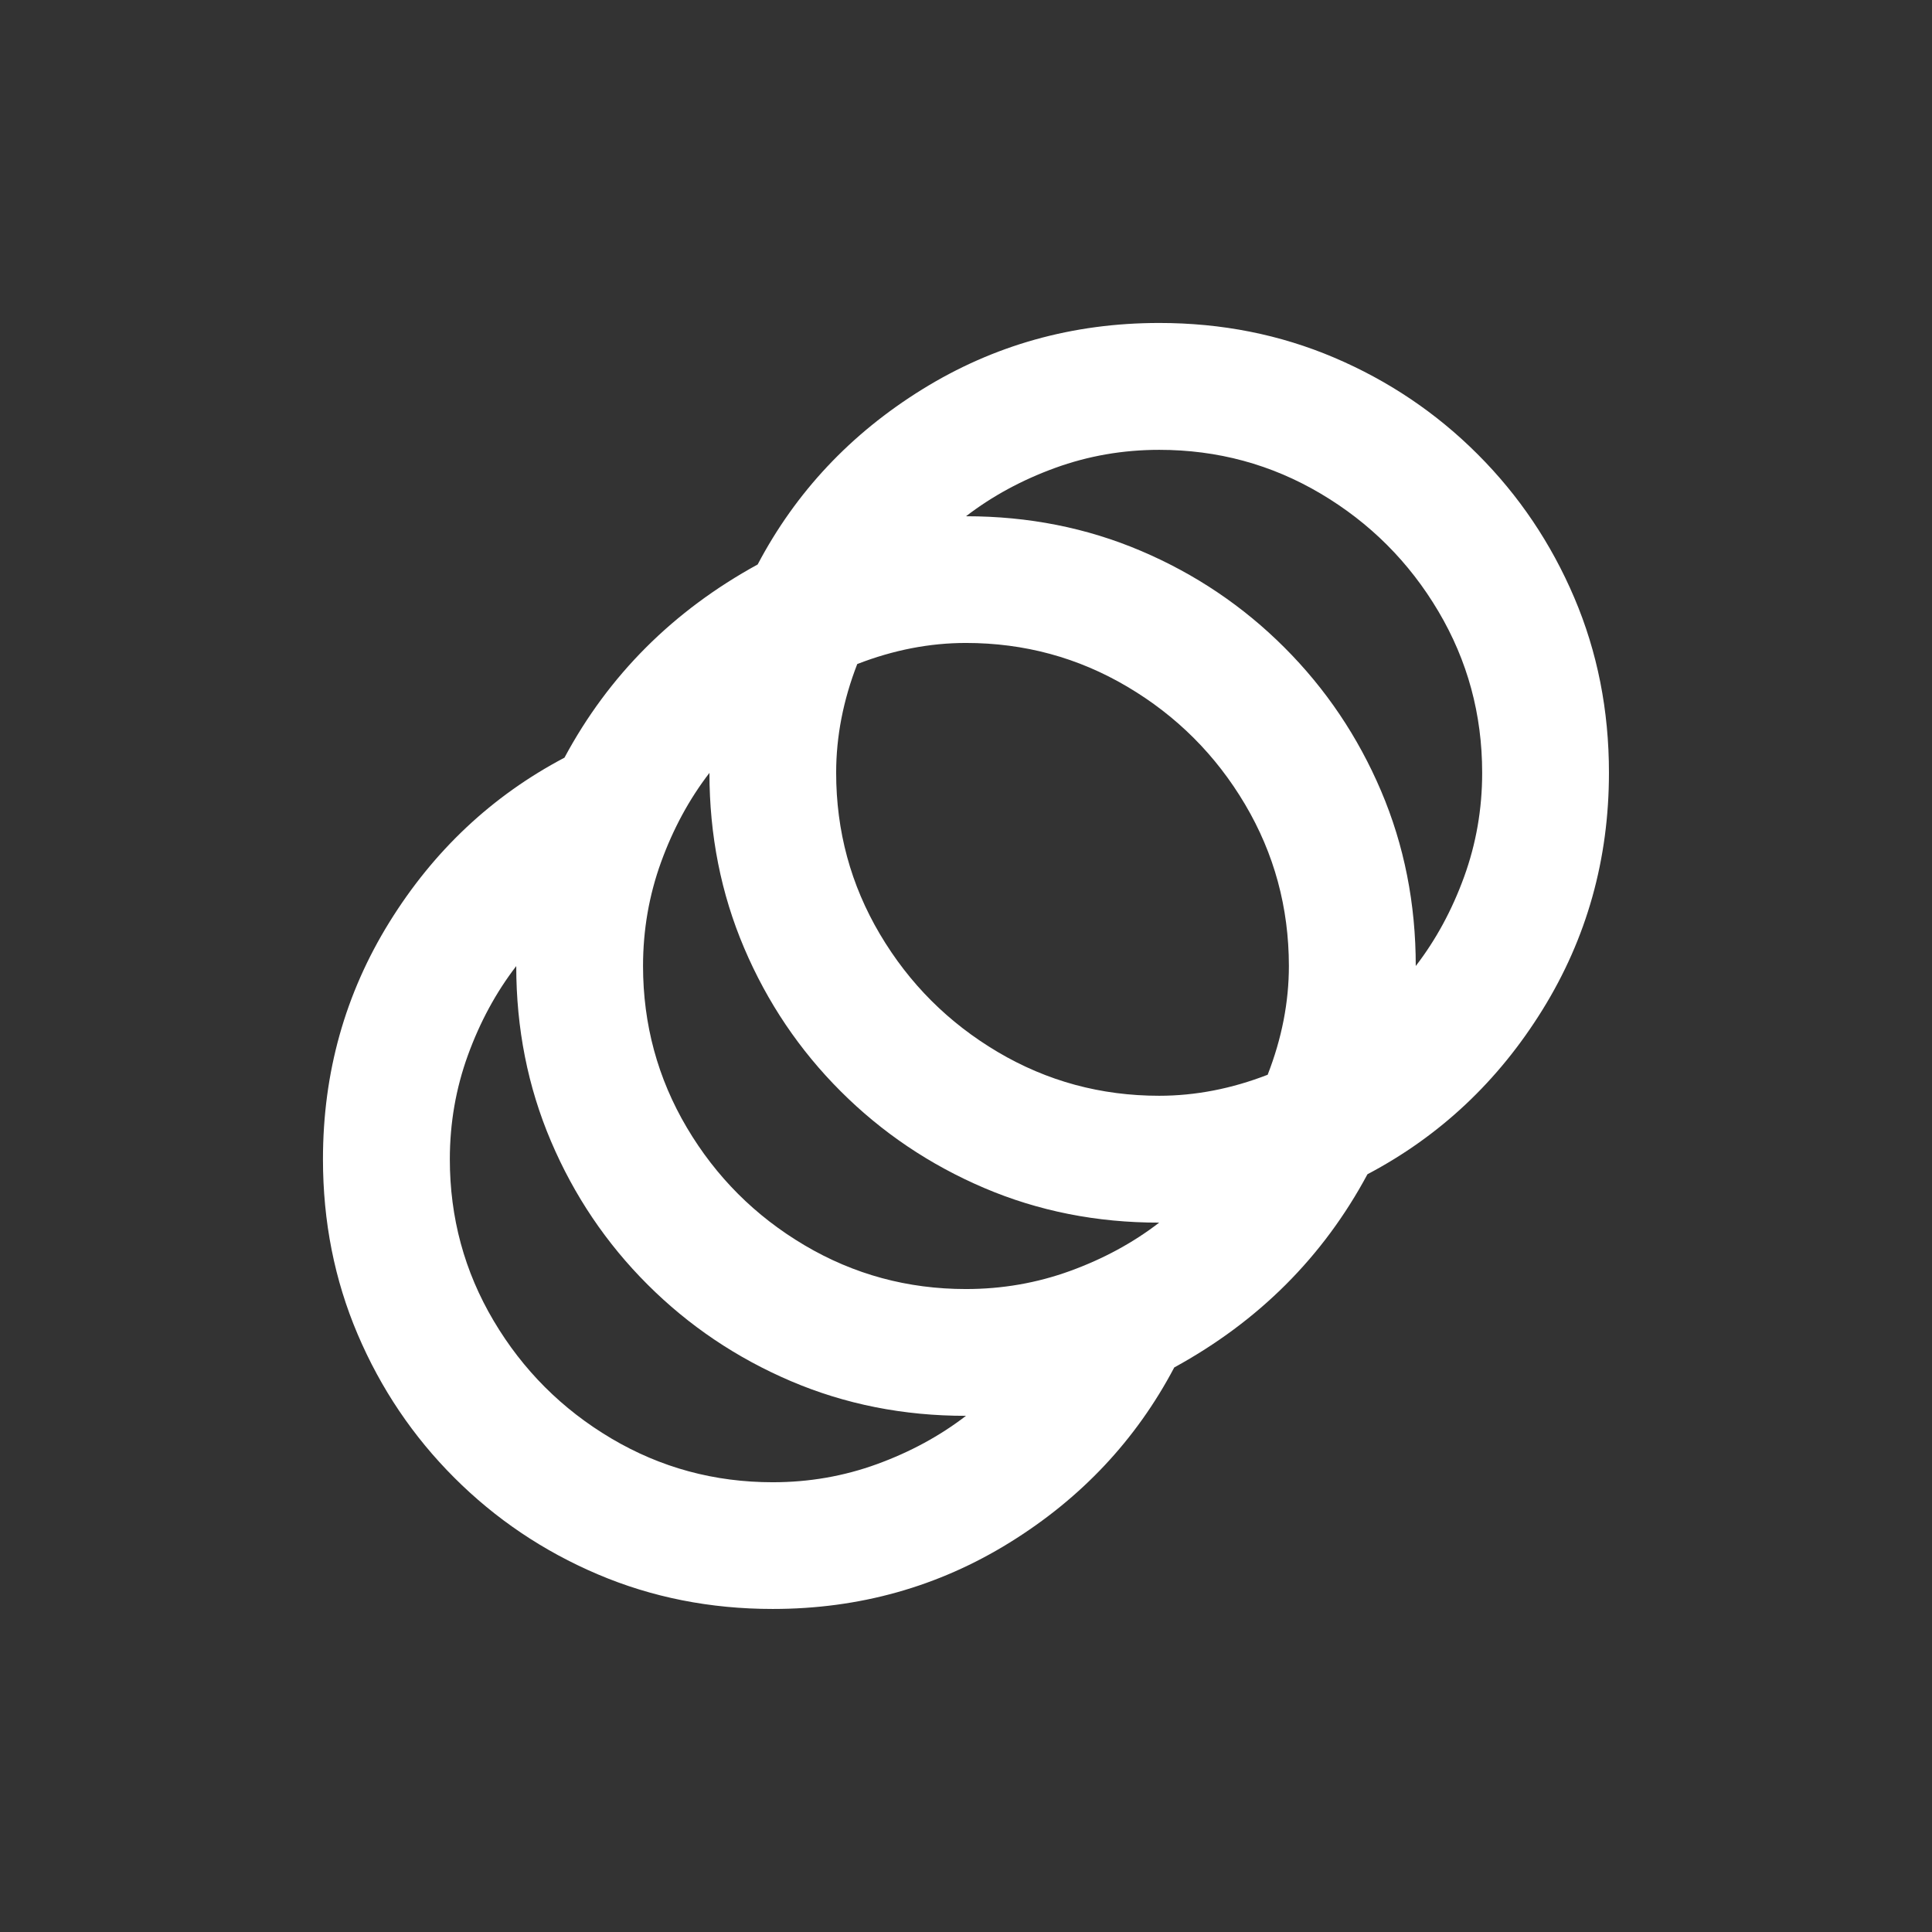 <!-- Generated by IcoMoon.io -->
<svg version="1.1" xmlns="http://www.w3.org/2000/svg" width="24" height="24" viewBox="0 0 24 24">
<rect x="0" y="0" width="24" height="24" fill="#333333" stroke="none"/>
<title>animation</title>
<path fill="#fff" d="M14.4 4.012q-1.612 0-2.944 0.825t-2.044 2.175q-1.575 0.863-2.4 2.4-1.35 0.712-2.175 2.044t-0.825 2.944q0 1.163 0.431 2.175t1.2 1.781 1.781 1.2 2.175 0.431q1.612 0 2.944-0.825t2.044-2.175q1.575-0.862 2.4-2.4 1.35-0.712 2.175-2.044t0.825-2.944q0-1.163-0.431-2.175t-1.2-1.781-1.781-1.2-2.175-0.431zM9.6 18.413q-1.088 0-2.006-0.544t-1.462-1.462-0.544-2.006q0-0.675 0.225-1.294t0.6-1.106q0 1.162 0.431 2.175t1.2 1.781 1.781 1.2 2.175 0.431q-0.488 0.375-1.106 0.6t-1.294 0.225zM12 16.013q-1.087 0-2.006-0.544t-1.462-1.462-0.544-2.006q0-0.675 0.225-1.294t0.6-1.106q0 1.162 0.431 2.175t1.2 1.781 1.781 1.2 2.175 0.431q-0.487 0.375-1.106 0.6t-1.294 0.225zM15.75 13.35q-0.675 0.262-1.35 0.262-1.087 0-2.006-0.544t-1.463-1.463-0.544-2.006q0-0.675 0.262-1.35 0.675-0.262 1.35-0.262 1.087 0 2.006 0.544t1.462 1.462 0.544 2.006q0 0.675-0.263 1.35zM17.587 12q0-1.163-0.431-2.175t-1.2-1.781-1.781-1.2-2.175-0.431q0.488-0.375 1.106-0.6t1.294-0.225q1.088 0 2.006 0.544t1.462 1.462 0.544 2.006q0 0.675-0.225 1.294t-0.6 1.106z"></path>
</svg>
